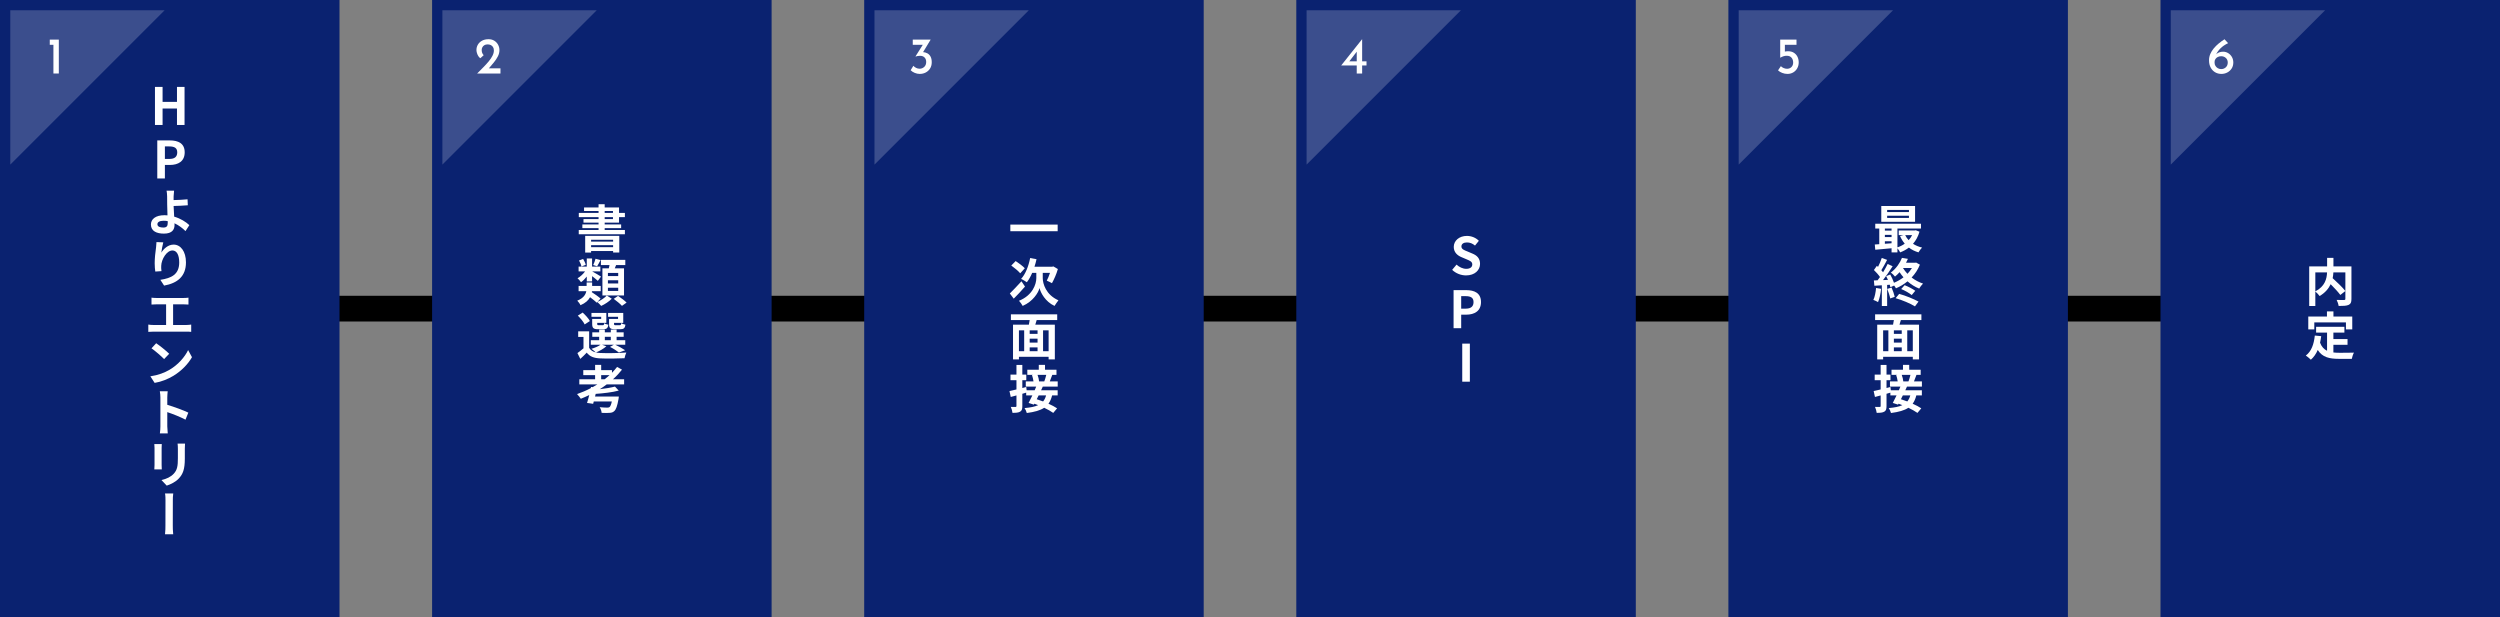 <svg width="972" height="240" viewBox="0 0 972 240" fill="none" xmlns="http://www.w3.org/2000/svg">
<rect x="0" y="0" width="972" height="240" fill="#808080" stroke="none"/>
<g clip-path="url(#clip0_1795_2651)">
<path d="M950 115H10V125H950V115Z" fill="black"/>
<path d="M972 0H840V240H972V0Z" fill="#0A2270"/>
<path d="M804 0H672V240H804V0Z" fill="#0A2270"/>
<path d="M636 0H504V240H636V0Z" fill="#0A2270"/>
<path d="M468 0H336V240H468V0Z" fill="#0A2270"/>
<path d="M300 0H168V240H300V0Z" fill="#0A2270"/>
<path d="M132 0H0V240H132V0Z" fill="#0A2270"/>
<path d="M60.25 33.79H63.21V39.61H68.81V33.79H71.75V48.59H68.81V42.19H63.21V48.59H60.25V33.79Z" fill="white"/>
<path d="M61.15 54.59H66.01C69.29 54.59 71.81 55.73 71.81 59.23C71.81 62.73 69.27 64.13 66.09 64.13H64.11V69.39H61.15V54.59ZM65.89 61.79C67.93 61.79 68.91 60.93 68.91 59.23C68.91 57.53 67.83 56.93 65.79 56.93H64.11V61.79H65.89Z" fill="white"/>
<path d="M72.12 89.85C71.02 88.75 69.56 87.61 67.84 86.81C67.86 87.05 67.86 87.29 67.86 87.47C67.86 89.19 66.98 90.83 63.74 90.83C60.98 90.83 58.68 89.91 58.68 87.29C58.68 85.25 60.42 83.67 63.96 83.67C64.36 83.67 64.74 83.69 65.12 83.73C65.06 82.21 65 80.55 65 79.53C65 78.35 64.98 77.21 64.98 76.39C64.94 75.41 64.88 74.59 64.76 74.13H67.68C67.6 74.69 67.54 75.63 67.5 76.39V77.79C69.04 77.75 71.3 77.67 72.92 77.49L73.02 79.81C71.38 79.95 69.08 80.05 67.5 80.09C67.54 81.25 67.62 82.81 67.72 84.23C70.2 84.95 72.3 86.29 73.62 87.53L72.12 89.85ZM65.2 85.97C64.7 85.87 64.16 85.83 63.62 85.83C62.1 85.83 61.2 86.33 61.2 87.17C61.2 88.11 62.18 88.47 63.52 88.47C64.78 88.47 65.22 87.93 65.22 86.63C65.22 86.45 65.22 86.23 65.2 85.97Z" fill="white"/>
<path d="M63.481 94.22C63.221 95.16 62.841 97.16 62.721 98.22C63.641 96.74 65.341 95.1 67.501 95.1C70.221 95.1 72.301 97.74 72.301 102.02C72.301 107.5 68.941 110.1 63.801 111.04L62.341 108.8C66.641 108.14 69.681 106.72 69.681 102.04C69.681 99.06 68.681 97.38 67.061 97.38C64.781 97.38 62.761 100.82 62.681 103.36C62.641 103.88 62.661 104.52 62.781 105.42L60.381 105.58C60.261 104.82 60.141 103.64 60.141 102.34C60.141 100.54 60.381 98.14 60.681 96.12C60.761 95.42 60.821 94.66 60.841 94.12L63.481 94.22Z" fill="white"/>
<path d="M72.52 126.35C73.22 126.35 73.84 126.27 74.34 126.19V129.03C73.8 128.95 72.98 128.95 72.52 128.95H59.58C59 128.95 58.32 128.97 57.66 129.03V126.19C58.28 126.31 58.98 126.35 59.58 126.35H64.58V118.33H60.76C60.24 118.33 59.42 118.37 58.9 118.41V115.73C59.42 115.81 60.24 115.85 60.76 115.85H71.46C72.06 115.85 72.74 115.81 73.28 115.73V118.41C72.72 118.37 72.02 118.33 71.46 118.33H67.3V126.35H72.52Z" fill="white"/>
<path d="M65.981 143.73C69.321 141.75 71.881 138.75 73.141 136.11L74.641 138.87C73.161 141.51 70.541 144.23 67.401 146.13C65.401 147.33 62.881 148.41 60.121 148.87L58.461 146.31C61.541 145.87 64.061 144.87 65.981 143.73ZM65.781 137.55L63.801 139.61C62.761 138.51 60.321 136.41 58.901 135.43L60.721 133.45C62.061 134.35 64.641 136.39 65.781 137.55Z" fill="white"/>
<path d="M72.121 163.17C70.101 162.09 67.161 160.95 65.041 160.23V165.79C65.041 166.35 65.141 167.71 65.221 168.51H62.161C62.281 167.75 62.361 166.57 62.361 165.79V154.51C62.361 153.81 62.281 152.85 62.141 152.13H65.201C65.141 152.83 65.041 153.69 65.041 154.51V157.39C67.661 158.17 71.441 159.55 73.221 160.43L72.121 163.17Z" fill="white"/>
<path d="M62.9 172.65C62.86 173.09 62.84 173.53 62.84 174.13V180.77C62.84 181.27 62.86 182.03 62.9 182.49H60C60.02 182.11 60.08 181.35 60.08 180.77V174.13C60.08 173.79 60.06 173.09 60 172.65H62.9ZM71.94 172.47C71.9 173.03 71.86 173.67 71.86 174.45V178.33C71.86 182.55 71.06 184.37 69.58 185.97C68.3 187.41 66.26 188.35 64.82 188.81L62.78 186.65C64.74 186.19 66.38 185.45 67.56 184.17C68.9 182.71 69.16 181.23 69.16 178.17V174.45C69.16 173.67 69.12 173.03 69.04 172.47H71.94Z" fill="white"/>
<path d="M64.16 207.73C64.32 206.51 64.32 205.01 64.32 204.23C64.32 202.89 64.34 196.29 64.34 194.59C64.34 193.91 64.34 192.73 64.16 191.85H67.36C67.2 192.73 67.2 193.89 67.2 194.59C67.2 196.29 67.18 202.89 67.18 204.23C67.18 204.81 67.18 206.51 67.34 207.73H64.16Z" fill="white"/>
<path d="M235.1 86.56V87.26H241.5V88.7H235.1V89.42H242.96V91.08H225.02V89.42H232.72V88.7H226.42V87.26H232.72V86.56H226.86V85.18H232.72V84.42H225.04V82.78H232.72V82.04H227.08V80.66H232.72V79.4H235.1V80.66H240.68V82.78H242.96V84.42H240.68V86.56H235.1ZM227.52 91.7H240.78V98.18H238.38V97.6H229.82V98.2H227.52V91.7ZM229.82 93.22V93.94H238.38V93.22H229.82ZM238.38 96.1V95.32H229.82V96.1H238.38ZM235.1 82.78H238.32V82.04H235.1V82.78ZM235.1 85.18H238.32V84.42H235.1V85.18Z" fill="white"/>
<path d="M232.299 117.38C233.659 116.78 235.159 115.76 235.919 114.9L237.859 116.14C236.859 117.18 235.159 118.32 233.739 118.94C233.379 118.5 232.739 117.86 232.239 117.44L232.019 117.68C231.459 117.12 230.419 116.3 229.419 115.56C228.779 116.74 227.659 117.82 225.699 118.66C225.479 118.14 224.859 117.32 224.439 116.9C226.859 115.92 227.699 114.54 227.959 113.22H224.959V111.18H228.079V109.82H230.219V111.18H233.559V113.22H230.159C230.139 113.34 230.119 113.48 230.099 113.6C231.259 114.34 232.739 115.38 233.499 116.08L232.299 117.38ZM228.139 107.52C227.459 108.4 226.679 109.18 225.899 109.72C225.579 109.24 224.959 108.54 224.539 108.18C225.599 107.6 226.699 106.58 227.479 105.52H224.959V103.66H228.139V100.5H230.199V103.66H233.419V105.52H230.239C231.059 105.94 233.139 107.18 233.679 107.54L232.439 109.2C231.939 108.72 231.019 108 230.199 107.36V109.4H228.139V107.52ZM226.059 103.62C225.959 102.98 225.559 102.02 225.119 101.28L226.719 100.68C227.159 101.4 227.599 102.32 227.739 102.96L226.059 103.62ZM233.499 101.12C233.019 102.04 232.559 102.92 232.159 103.54L230.639 103.04C230.979 102.36 231.359 101.32 231.539 100.6L233.499 101.12ZM236.699 104.34C236.819 103.92 236.899 103.48 236.979 103.06H233.639V101.04H243.119V103.06H239.539C239.359 103.5 239.179 103.94 239.019 104.34H242.619V114.88H234.219V104.34H236.699ZM240.359 106.12H236.359V107.34H240.359V106.12ZM240.359 108.98H236.359V110.2H240.359V108.98ZM240.359 111.86H236.359V113.12H240.359V111.86ZM240.299 115.04C241.379 115.78 242.879 116.88 243.619 117.64L241.819 118.92C241.159 118.16 239.719 117 238.619 116.2L240.299 115.04Z" fill="white"/>
<path d="M235.76 134.62C234.76 135.56 233.08 136.48 231.72 137.04C232.22 137.16 232.76 137.22 233.36 137.24C235.82 137.36 240.72 137.3 243.52 137.06C243.26 137.6 242.92 138.64 242.82 139.28C240.28 139.42 235.86 139.46 233.36 139.34C230.96 139.24 229.32 138.66 228.12 137.1C227.36 137.9 226.58 138.68 225.62 139.54L224.5 137.28C225.22 136.76 226.1 136.1 226.86 135.42V131H224.8V128.82H229.06V135.22C229.6 136.16 230.48 136.74 231.64 137.02C231.24 136.62 230.44 135.94 229.96 135.62C231.26 135.22 232.66 134.66 233.5 134.02H229.7V132.26H232.96V130.94H230.28V129.2H232.96V128.14H235.16V129.2H237.48V128.14H239.74V129.2H242.48V130.94H239.74V132.26H243.1V134.02H239.2C240.58 134.68 242.16 135.54 243.06 136.18L240.64 137.06C239.88 136.44 238.48 135.52 237.16 134.88L238.68 134.02H234.02L235.76 134.62ZM227.32 126.14C226.88 125.16 225.68 123.72 224.66 122.72L226.54 121.52C227.58 122.48 228.84 123.82 229.34 124.82L227.32 126.14ZM233.74 123.16H229.96V121.66H235.74V125.52H232.2V125.94C232.2 126.36 232.28 126.44 232.8 126.44H234.34C234.74 126.44 234.82 126.32 234.9 125.66C235.24 125.92 236 126.16 236.54 126.26C236.34 127.62 235.8 128 234.6 128H232.5C230.74 128 230.24 127.54 230.24 125.94V124H233.74V123.16ZM235.16 132.26H237.48V130.94H235.16V132.26ZM240.3 123.16H236.42V121.66H242.32V125.52H238.74V125.92C238.74 126.36 238.84 126.44 239.34 126.44H240.96C241.36 126.44 241.44 126.32 241.52 125.64C241.88 125.9 242.66 126.14 243.18 126.24C242.98 127.62 242.46 128 241.2 128H239.06C237.26 128 236.8 127.54 236.8 125.94V124H240.3V123.16Z" fill="white"/>
<path d="M235.879 149.46C235.019 150.12 234.119 150.74 233.199 151.32C235.439 151.06 237.619 150.7 239.099 150.3L240.559 151.86C238.079 152.54 234.639 152.92 231.599 153.14L231.359 154.16H240.599C240.599 154.16 240.559 154.82 240.479 155.16C239.999 157.86 239.519 159.22 238.839 159.82C238.299 160.34 237.759 160.48 236.919 160.52C236.259 160.58 235.119 160.58 233.919 160.52C233.879 159.86 233.579 158.96 233.159 158.32C234.319 158.44 235.579 158.48 236.099 158.48C236.479 158.48 236.739 158.44 236.979 158.28C237.299 158.02 237.619 157.34 237.879 156.08H230.859L230.619 157L228.239 156.66C228.519 155.82 228.819 154.74 229.099 153.6C228.019 154.12 226.919 154.6 225.819 155.04C225.499 154.56 224.799 153.66 224.359 153.22C226.179 152.58 227.979 151.82 229.699 150.9L229.799 150.44L230.439 150.52C231.059 150.18 231.659 149.82 232.239 149.46H225.239V147.46H231.379V145.86H226.779V143.92H231.379V141.86H233.739V143.92H237.939V144.94C238.659 144.2 239.319 143.44 239.919 142.66L241.839 143.72C240.799 145.04 239.619 146.3 238.319 147.46H242.659V149.46H235.879ZM235.079 147.46C235.739 146.94 236.379 146.42 236.979 145.86H233.739V147.46H235.079Z" fill="white"/>
<path d="M411.22 87.32V89.9H392.82V87.32H411.22Z" fill="white"/>
<path d="M398.521 111.42C397.121 113.04 395.501 114.78 394.141 116.12L392.621 114.1C393.721 113.02 395.501 111.18 397.141 109.36L398.521 111.42ZM396.661 106.26C395.961 105.4 394.401 104.12 393.181 103.24L394.881 101.5C396.061 102.26 397.681 103.46 398.441 104.3L396.661 106.26ZM405.421 108.12C405.421 110.26 406.621 114.62 411.521 116.76C411.061 117.34 410.381 118.32 410.001 118.94C406.421 117.3 404.561 113.78 404.181 112C403.701 113.78 401.661 117.18 397.621 118.94C397.341 118.38 396.601 117.38 396.181 116.94C401.581 114.78 402.921 110.36 402.921 108.14V106.08H401.321C400.721 107.5 400.001 108.76 399.241 109.74C398.761 109.36 397.601 108.72 397.001 108.44C398.701 106.6 399.901 103.52 400.521 100.32L403.001 100.78C402.781 101.78 402.521 102.76 402.201 103.7H409.081L409.541 103.58L411.301 104.6C410.741 106.6 409.801 108.66 409.001 110.1C408.521 109.82 407.541 109.34 406.981 109.12C407.381 108.36 407.881 107.22 408.241 106.08H405.421V108.12Z" fill="white"/>
<path d="M403.061 124.44C402.881 125.06 402.681 125.66 402.521 126.24H410.121V139.74H407.701V138.72H396.161V139.74H393.861V126.24H400.021C400.141 125.66 400.261 125.04 400.341 124.44H393.041V122.2H411.041V124.44H403.061ZM396.161 136.54H398.201V128.44H396.161V136.54ZM403.401 128.44H400.341V129.82H403.401V128.44ZM403.401 131.68H400.341V133.2H403.401V131.68ZM400.341 136.54H403.401V135.06H400.341V136.54ZM407.701 128.44H405.541V136.54H407.701V128.44Z" fill="white"/>
<path d="M405.44 150.3C405.24 150.76 405.02 151.26 404.78 151.74H411.22V153.74H409.06C408.74 155.04 408.28 156.1 407.64 156.96C408.96 157.56 410.16 158.18 411 158.76L409.5 160.54C408.66 159.92 407.38 159.22 405.98 158.54C404.42 159.58 402.24 160.18 399.22 160.58C399.04 159.92 398.68 159.1 398.34 158.66C400.64 158.46 402.36 158.12 403.64 157.52C403.14 157.32 402.64 157.12 402.16 156.96L401.96 157.32L399.92 156.66C400.36 155.86 400.88 154.82 401.38 153.74H398.98V152.66C398.48 152.8 397.98 152.96 397.48 153.1V157.86C397.48 159.04 397.28 159.68 396.64 160.04C395.98 160.44 395.04 160.52 393.66 160.52C393.6 159.88 393.3 158.86 393 158.2C393.78 158.24 394.6 158.24 394.86 158.22C395.1 158.22 395.2 158.14 395.2 157.84V153.74L392.98 154.34L392.48 152.04C393.24 151.88 394.18 151.66 395.2 151.42V147.82H392.88V145.64H395.2V141.88H397.48V145.64H399.02V147.82H397.48V150.86L399 150.46L399.16 151.74H402.28C402.5 151.24 402.7 150.76 402.88 150.3H398.82V148.28H401.82C401.72 147.54 401.5 146.58 401.24 145.84L401.64 145.76H399.42V143.76H403.88V141.86H406.3V143.76H410.76V145.76H409.12C408.8 146.68 408.46 147.56 408.16 148.28H411.24V150.3H405.44ZM403.82 153.74C403.58 154.24 403.32 154.74 403.08 155.22C403.86 155.46 404.7 155.76 405.56 156.08C406.08 155.46 406.46 154.68 406.72 153.74H403.82ZM403.4 145.76C403.7 146.6 403.96 147.6 404 148.26L403.92 148.28H406.02C406.3 147.56 406.6 146.56 406.78 145.76H403.4Z" fill="white"/>
<path d="M564.6 104.92L566.3 102.88C567.36 103.86 568.76 104.52 570.06 104.52C571.6 104.52 572.42 103.86 572.42 102.82C572.42 101.72 571.52 101.38 570.2 100.82L568.22 99.98C566.72 99.36 565.22 98.16 565.22 96C565.22 93.58 567.34 91.72 570.34 91.72C572.06 91.72 573.78 92.4 574.98 93.62L573.48 95.48C572.54 94.7 571.56 94.26 570.34 94.26C569.04 94.26 568.2 94.84 568.2 95.82C568.2 96.88 569.26 97.26 570.52 97.76L572.46 98.58C574.26 99.32 575.44 100.46 575.44 102.6C575.44 105.02 573.42 107.08 570 107.08C568.02 107.08 566.04 106.3 564.6 104.92Z" fill="white"/>
<path d="M565.15 112.8H570.01C573.29 112.8 575.81 113.94 575.81 117.44C575.81 120.94 573.27 122.34 570.09 122.34H568.11V127.6H565.15V112.8ZM569.89 120C571.93 120 572.91 119.14 572.91 117.44C572.91 115.74 571.83 115.14 569.79 115.14H568.11V120H569.89Z" fill="white"/>
<path d="M568.52 133.6H571.479V148.4H568.52V133.6Z" fill="white"/>
<path d="M746.3 90.08C745.76 91.96 744.9 93.52 743.78 94.78C744.78 95.44 745.98 95.94 747.3 96.26C746.84 96.7 746.22 97.56 745.9 98.12C744.48 97.7 743.24 97.08 742.18 96.26C741.16 97.04 740.02 97.66 738.78 98.12C738.56 97.66 738.12 97 737.72 96.52V98.14H735.44V96.52C733.14 96.74 730.86 96.94 729.1 97.1L728.92 95.06C729.44 95.02 730.04 95 730.66 94.94V88.86H729.1V86.98H746.88V88.86H737.72V96.18C738.74 95.84 739.72 95.36 740.56 94.74C739.84 93.88 739.22 92.88 738.74 91.78L740.06 91.42H738.22V89.6H744.44L744.84 89.52L746.3 90.08ZM744.58 86.24H731.44V80.1H744.58V86.24ZM732.84 88.86V89.66H735.44V88.86H732.84ZM732.84 92.16H735.44V91.32H732.84V92.16ZM732.84 94.78C733.68 94.72 734.56 94.66 735.44 94.58V93.8H732.84V94.78ZM742.2 81.62H733.72V82.44H742.2V81.62ZM742.2 83.88H733.72V84.72H742.2V83.88ZM740.74 91.42C741.08 92.14 741.54 92.8 742.08 93.38C742.62 92.8 743.08 92.14 743.44 91.42H740.74Z" fill="white"/>
<path d="M731.379 112.3C731.179 114.18 730.759 116.18 730.179 117.46C729.759 117.2 728.879 116.78 728.359 116.6C728.939 115.42 729.259 113.64 729.419 111.96L731.379 112.3ZM746.459 102.9C745.699 104.82 744.579 106.48 743.239 107.9C744.559 108.92 746.079 109.74 747.679 110.26C747.179 110.74 746.499 111.62 746.179 112.2C744.519 111.54 742.999 110.58 741.639 109.38C740.239 110.54 738.699 111.44 737.139 112.1C736.999 111.8 736.739 111.4 736.439 111.02L734.979 111.68C734.919 111.38 734.839 111.06 734.739 110.7L733.719 110.78V118.96H731.659V110.92L728.759 111.1L728.559 109.04L729.999 108.98C730.299 108.6 730.619 108.16 730.939 107.7C730.359 106.84 729.399 105.78 728.579 104.98L729.719 103.36C729.859 103.48 730.019 103.62 730.179 103.76C730.739 102.66 731.299 101.34 731.639 100.28L733.699 101.04C732.979 102.4 732.179 103.96 731.459 105.06C731.699 105.34 731.939 105.6 732.139 105.86C732.819 104.74 733.459 103.6 733.919 102.62L735.859 103.52C734.759 105.26 733.379 107.28 732.119 108.9L734.039 108.82C733.819 108.32 733.579 107.82 733.339 107.38L734.919 106.72C735.479 107.72 736.039 108.92 736.379 109.94C737.699 109.4 738.959 108.68 740.079 107.82C739.519 107.2 739.019 106.52 738.559 105.82C738.019 106.42 737.439 107 736.779 107.54C736.419 107.04 735.659 106.3 735.139 106C737.319 104.34 738.739 102.14 739.479 100.26L741.799 100.64C741.579 101.14 741.339 101.66 741.059 102.16H744.619L744.979 102.08L746.459 102.9ZM735.439 111.8C735.939 112.94 736.459 114.4 736.679 115.4L734.919 116.04C734.739 115.04 734.219 113.5 733.759 112.32L735.439 111.8ZM738.399 114.26C740.979 114.96 744.079 116.26 745.919 117.26L744.539 119.12C742.799 118.02 739.619 116.68 737.019 115.94L738.399 114.26ZM740.519 110.88C741.959 111.44 743.679 112.34 744.659 113.06L743.279 114.72C742.339 113.96 740.599 112.94 739.179 112.38L740.519 110.88ZM739.879 104.2C740.359 104.98 740.939 105.74 741.619 106.46C742.299 105.76 742.879 105 743.359 104.2H739.879Z" fill="white"/>
<path d="M739.059 124.44C738.879 125.06 738.679 125.66 738.519 126.24H746.119V139.74H743.699V138.72H732.159V139.74H729.859V126.24H736.019C736.139 125.66 736.259 125.04 736.339 124.44H729.039V122.2H747.039V124.44H739.059ZM732.159 136.54H734.199V128.44H732.159V136.54ZM739.399 128.44H736.339V129.82H739.399V128.44ZM739.399 131.68H736.339V133.2H739.399V131.68ZM736.339 136.54H739.399V135.06H736.339V136.54ZM743.699 128.44H741.539V136.54H743.699V128.44Z" fill="white"/>
<path d="M741.439 150.3C741.239 150.76 741.019 151.26 740.779 151.74H747.219V153.74H745.059C744.739 155.04 744.279 156.1 743.639 156.96C744.959 157.56 746.159 158.18 746.999 158.76L745.499 160.54C744.659 159.92 743.379 159.22 741.979 158.54C740.419 159.58 738.239 160.18 735.219 160.58C735.039 159.92 734.679 159.1 734.339 158.66C736.639 158.46 738.359 158.12 739.639 157.52C739.139 157.32 738.639 157.12 738.159 156.96L737.959 157.32L735.919 156.66C736.359 155.86 736.879 154.82 737.379 153.74H734.979V152.66C734.479 152.8 733.979 152.96 733.479 153.1V157.86C733.479 159.04 733.279 159.68 732.639 160.04C731.979 160.44 731.039 160.52 729.659 160.52C729.599 159.88 729.299 158.86 728.999 158.2C729.779 158.24 730.599 158.24 730.859 158.22C731.099 158.22 731.199 158.14 731.199 157.84V153.74L728.979 154.34L728.479 152.04C729.239 151.88 730.179 151.66 731.199 151.42V147.82H728.879V145.64H731.199V141.88H733.479V145.64H735.019V147.82H733.479V150.86L734.999 150.46L735.159 151.74H738.279C738.499 151.24 738.699 150.76 738.879 150.3H734.819V148.28H737.819C737.719 147.54 737.499 146.58 737.239 145.84L737.639 145.76H735.419V143.76H739.879V141.86H742.299V143.76H746.759V145.76H745.119C744.799 146.68 744.459 147.56 744.159 148.28H747.239V150.3H741.439ZM739.819 153.74C739.579 154.24 739.319 154.74 739.079 155.22C739.859 155.46 740.699 155.76 741.559 156.08C742.079 155.46 742.459 154.68 742.719 153.74H739.819ZM739.399 145.76C739.699 146.6 739.959 147.6 739.999 148.26L739.919 148.28H742.019C742.299 147.56 742.599 146.56 742.779 145.76H739.399Z" fill="white"/>
<path d="M914.24 116.22C914.24 117.5 913.98 118.16 913.14 118.54C912.32 118.92 911.04 118.96 909.26 118.96C909.18 118.28 908.82 117.22 908.48 116.6C909.66 116.66 911 116.64 911.38 116.64C911.76 116.62 911.88 116.52 911.88 116.16V105.9H907.22C907.18 106.64 907.1 107.38 906.94 108.16C908.64 109.7 910.8 111.76 911.88 113.14L909.92 114.68C909.12 113.58 907.62 111.96 906.16 110.5C905.38 112.18 904.04 113.82 901.86 115.1C901.52 114.62 900.78 113.78 900.2 113.34V118.98H897.82V103.58H904.78V100.26H907.24V103.58H914.24V116.22ZM900.2 113.28C903.98 111.32 904.66 108.36 904.76 105.9H900.2V113.28Z" fill="white"/>
<path d="M907.22 137.04C907.94 137.12 908.7 137.16 909.5 137.16C910.58 137.16 913.88 137.16 915.22 137.1C914.88 137.68 914.5 138.82 914.38 139.52H909.38C905.68 139.52 902.94 138.92 901.14 136.06C900.48 137.6 899.6 138.88 898.46 139.86C898.06 139.44 897.06 138.6 896.5 138.24C898.66 136.64 899.64 133.88 900 130.46L902.48 130.7C902.36 131.6 902.22 132.44 902.04 133.24C902.64 134.84 903.58 135.8 904.76 136.38V129.32H900.5V127.06H911.5V129.32H907.22V131.82H912.72V134.06H907.22V137.04ZM899.8 128.08H897.46V123.08H904.72V121.08H907.24V123.08H914.56V128.08H912.1V125.34H899.8V128.08Z" fill="white"/>
<path opacity="0.2" d="M4 64V4H64" fill="white"/>
<path opacity="0.2" d="M172 64V4H232" fill="white"/>
<path opacity="0.2" d="M340 64V4H400" fill="white"/>
<path opacity="0.2" d="M508 64V4H568" fill="white"/>
<path opacity="0.2" d="M676 64V4H736" fill="white"/>
<path opacity="0.2" d="M844 64V4H904" fill="white"/>
<path d="M19.35 15.4H22.87V28.58H20.77V17.42H19.35V15.4Z" fill="white"/>
<path d="M185.52 28.58C186.35 27.74 187.15 26.93 187.93 26.14C188.71 25.35 189.41 24.59 190.02 23.85C190.63 23.11 191.12 22.39 191.48 21.68C191.84 20.97 192.02 20.29 192.02 19.64C192.02 19.09 191.91 18.64 191.68 18.29C191.45 17.94 191.16 17.68 190.79 17.51C190.42 17.34 190.03 17.26 189.62 17.26C189.06 17.26 188.61 17.37 188.27 17.6C187.93 17.83 187.68 18.1 187.52 18.43C187.36 18.76 187.28 19.07 187.28 19.38C187.28 20.25 187.54 20.94 188.06 21.46L186.76 22.64C186.44 22.44 186.17 22.15 185.94 21.77C185.71 21.39 185.54 20.99 185.42 20.57C185.3 20.15 185.24 19.77 185.24 19.44C185.24 18.71 185.42 18.02 185.78 17.39C186.14 16.76 186.67 16.24 187.38 15.84C188.09 15.44 188.95 15.24 189.96 15.24C190.81 15.24 191.55 15.44 192.18 15.83C192.81 16.22 193.3 16.74 193.65 17.38C194 18.02 194.18 18.72 194.18 19.48C194.18 20.32 193.98 21.13 193.57 21.92C193.16 22.71 192.65 23.49 192.02 24.26C191.39 25.03 190.75 25.8 190.08 26.56H194.58V28.58H185.52Z" fill="white"/>
<path d="M361.841 15.4L358.901 20.26C359.491 20.3 360.041 20.46 360.551 20.73C361.061 21 361.481 21.42 361.791 21.99C362.101 22.56 362.261 23.29 362.261 24.2C362.261 25.11 362.051 25.94 361.621 26.62C361.191 27.3 360.631 27.82 359.921 28.19C359.211 28.56 358.431 28.74 357.581 28.74C356.941 28.74 356.301 28.61 355.651 28.34C355.001 28.07 354.471 27.73 354.061 27.3L355.121 25.58C355.361 25.87 355.701 26.14 356.141 26.37C356.581 26.6 357.051 26.72 357.541 26.72C358.231 26.72 358.831 26.48 359.341 26.01C359.851 25.54 360.101 24.89 360.101 24.08C360.101 23.35 359.891 22.77 359.461 22.34C359.031 21.91 358.451 21.7 357.701 21.7C357.311 21.7 356.991 21.73 356.741 21.78C356.491 21.83 356.251 21.9 356.041 21.98L355.961 21.9L358.781 17.42H354.881V15.4H361.841Z" fill="white"/>
<path d="M521.48 25.44V25.42L529.581 15.24H529.6V23.84H531.3V25.44H529.6V28.58H527.5V25.44H521.48ZM527.5 20.1L524.62 23.84H527.5V20.1Z" fill="white"/>
<path d="M694.961 28.74C694.251 28.74 693.571 28.61 692.901 28.34C692.231 28.07 691.701 27.75 691.301 27.36L692.401 25.72C692.671 26.01 693.021 26.26 693.471 26.45C693.921 26.64 694.361 26.74 694.801 26.74C695.491 26.74 696.061 26.52 696.511 26.07C696.961 25.62 697.181 25.04 697.181 24.32C697.181 23.56 696.971 22.93 696.551 22.43C696.131 21.93 695.511 21.68 694.681 21.68C694.231 21.68 693.801 21.74 693.411 21.87C693.021 22 692.601 22.19 692.161 22.44H692.141V15.4H698.481V17.42H693.961V20.06C694.361 19.97 694.771 19.92 695.181 19.92C696.091 19.92 696.851 20.12 697.471 20.52C698.091 20.92 698.561 21.45 698.871 22.1C699.181 22.75 699.341 23.47 699.341 24.26C699.341 25.1 699.151 25.86 698.771 26.54C698.391 27.22 697.871 27.76 697.211 28.15C696.551 28.54 695.801 28.74 694.961 28.74Z" fill="white"/>
<path d="M863.669 28.74C862.779 28.74 861.969 28.53 861.239 28.1C860.509 27.67 859.939 27.06 859.509 26.27C859.079 25.48 858.869 24.53 858.869 23.42C858.869 22.57 859.039 21.75 859.369 20.98C859.699 20.21 860.149 19.48 860.719 18.8C861.289 18.12 861.929 17.48 862.649 16.89C863.369 16.3 864.119 15.75 864.889 15.26L866.289 16.78C865.059 17.37 864.069 18.05 863.309 18.82C862.549 19.59 861.999 20.36 861.649 21.12C861.979 20.79 862.369 20.53 862.819 20.36C863.269 20.19 863.779 20.1 864.369 20.1C865.049 20.1 865.689 20.28 866.289 20.64C866.889 21 867.379 21.5 867.749 22.13C868.119 22.76 868.309 23.49 868.309 24.3C868.309 25.21 868.089 25.99 867.649 26.66C867.209 27.33 866.639 27.84 865.939 28.2C865.239 28.56 864.479 28.74 863.669 28.74ZM863.589 26.86C864.299 26.86 864.899 26.63 865.399 26.17C865.899 25.71 866.149 25.09 866.149 24.32C866.149 23.55 865.899 22.98 865.399 22.53C864.899 22.08 864.299 21.86 863.589 21.86C863.109 21.86 862.679 21.96 862.289 22.15C861.899 22.34 861.599 22.61 861.369 22.94C861.139 23.27 861.029 23.64 861.029 24.04V24.42C861.029 24.85 861.139 25.25 861.369 25.62C861.599 25.99 861.899 26.29 862.289 26.52C862.679 26.75 863.109 26.86 863.589 26.86Z" fill="white"/>
</g>
<defs>
<clipPath id="clip0_1795_2651">
<rect width="972" height="240" fill="white"/>
</clipPath>
</defs>
</svg>
